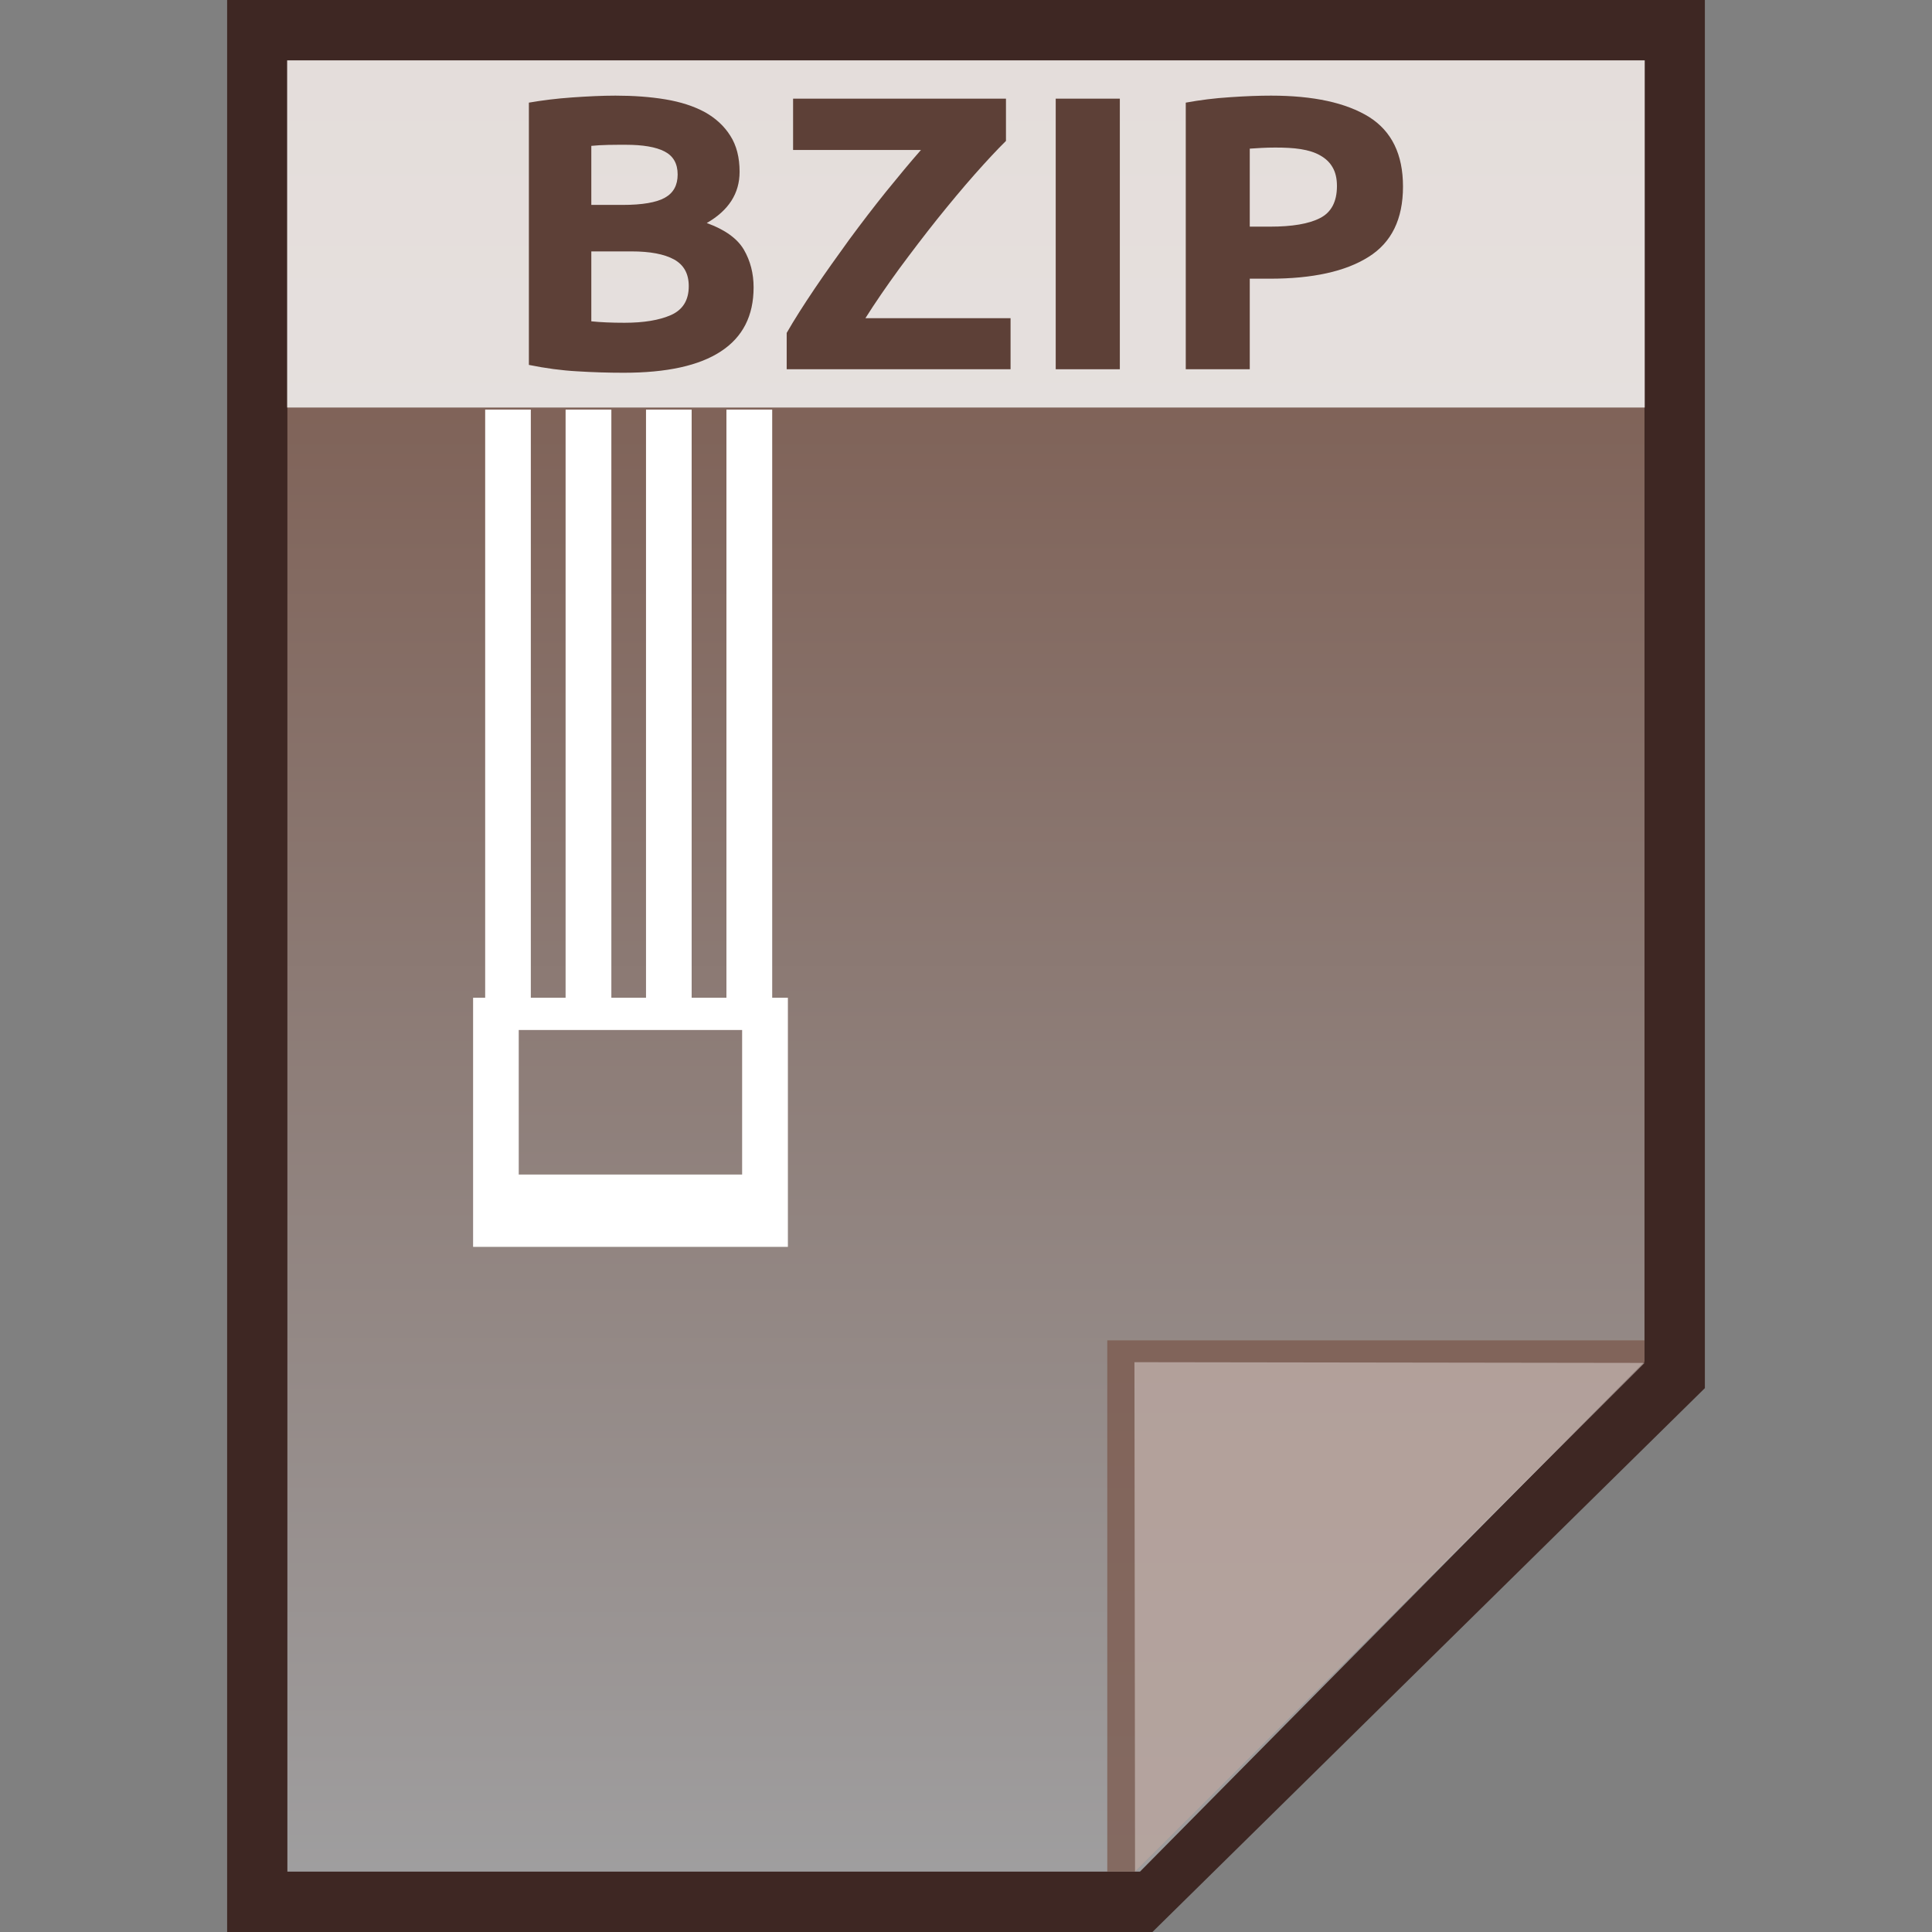 <?xml version="1.0" encoding="utf-8"?>
<!-- Generator: Adobe Illustrator 16.0.0, SVG Export Plug-In . SVG Version: 6.00 Build 0)  -->
<!DOCTYPE svg PUBLIC "-//W3C//DTD SVG 1.1//EN" "http://www.w3.org/Graphics/SVG/1.1/DTD/svg11.dtd">
<svg version="1.1" id="图层_1" xmlns="http://www.w3.org/2000/svg" xmlns:xlink="http://www.w3.org/1999/xlink" x="0px" y="0px"
	 width="16px" height="16px" viewBox="0 0 16 16" enable-background="new 0 0 16 16" xml:space="preserve">
<rect x="0" y="0" width="16" height="16" fill="#808080" stroke="none"/>
<polygon fill="#3E2723" points="1.881,16 1.881,0 14.119,0 14.119,11.496 9.544,16 "/>
<g>
	<g>
		
			<linearGradient id="SVGID_1_" gradientUnits="userSpaceOnUse" x1="49.6" y1="-148.4" x2="49.6" y2="-163.401" gradientTransform="matrix(1 0 0 -1 -41.6 -147.9)">
			<stop  offset="0" style="stop-color:#785548"/>
			<stop  offset="1" style="stop-color:#9F9E9F"/>
		</linearGradient>
		<polygon fill="url(#SVGID_1_)" points="2.38,15.5 2.38,0.5 13.619,0.5 13.619,11.275 9.441,15.5 		"/>
		<polygon fill="#795548" fill-opacity="0.7" points="13.619,11.281 13.619,11.1 9.17,11.1 9.17,15.5 9.4,15.5 		"/>
		<path opacity="0.39" fill="#FFFFFF" enable-background="new    " d="M9.395,11.281l4.225,0.006L9.4,15.5L9.395,11.281z"/>
	</g>
	<path fill="#FFFFFF" d="M6.396,3.392h-0.38v4.871H5.728V3.392H5.35v4.871H5.063V3.392H4.684v4.871H4.396V3.392H4.018v4.871H3.918
		v2.063h2.607V8.263h-0.13V3.392z M6.146,9.727h-1.85V8.53h1.85V9.727z"/>
	<g>
		<rect x="2.378" y="0.5" opacity="0.8" fill="#FFFFFF" enable-background="new    " width="11.243" height="2.875"/>
		<g enable-background="new    ">
			<path fill="#5D4037" d="M5.166,3.087c-0.129,0-0.258-0.004-0.386-0.012c-0.129-0.007-0.262-0.025-0.4-0.053V0.85
				c0.109-0.019,0.229-0.034,0.357-0.043s0.25-0.015,0.36-0.015c0.15,0,0.288,0.01,0.414,0.031s0.234,0.056,0.325,0.105
				c0.09,0.05,0.161,0.115,0.212,0.196c0.052,0.081,0.077,0.181,0.077,0.299c0,0.179-0.091,0.32-0.272,0.424
				c0.149,0.054,0.252,0.127,0.307,0.22c0.054,0.093,0.081,0.197,0.081,0.313c0,0.235-0.09,0.412-0.271,0.53
				C5.791,3.028,5.522,3.087,5.166,3.087z M4.897,1.697h0.259c0.163,0,0.28-0.02,0.351-0.06s0.105-0.104,0.105-0.192
				c0-0.091-0.037-0.154-0.109-0.191s-0.179-0.055-0.32-0.055c-0.045,0-0.094,0-0.146,0.001c-0.053,0.001-0.099,0.004-0.14,0.008
				V1.697z M4.897,2.082v0.579c0.038,0.004,0.08,0.007,0.126,0.009c0.045,0.002,0.095,0.003,0.149,0.003
				c0.159,0,0.287-0.021,0.385-0.064C5.655,2.565,5.704,2.486,5.704,2.37c0-0.104-0.041-0.177-0.123-0.222
				C5.5,2.104,5.383,2.082,5.23,2.082H4.897z"/>
			<path fill="#5D4037" d="M8.331,1.167C8.259,1.238,8.173,1.33,8.073,1.443C7.973,1.556,7.87,1.68,7.763,1.813
				C7.656,1.947,7.551,2.085,7.446,2.227C7.342,2.37,7.249,2.505,7.167,2.635h1.202v0.423H6.515V2.757
				c0.063-0.11,0.141-0.232,0.232-0.367S6.935,2.12,7.034,1.983c0.101-0.137,0.202-0.269,0.305-0.397
				c0.104-0.128,0.199-0.243,0.288-0.344H6.568V0.817h1.763V1.167z"/>
			<path fill="#5D4037" d="M8.743,0.817h0.531v2.241H8.743V0.817z"/>
			<path fill="#5D4037" d="M10.526,0.792c0.352,0,0.621,0.059,0.811,0.176c0.188,0.118,0.282,0.31,0.282,0.577
				c0,0.27-0.095,0.464-0.286,0.583c-0.19,0.12-0.463,0.18-0.816,0.18H10.35v0.75h-0.53V0.85c0.115-0.021,0.237-0.037,0.367-0.045
				C10.315,0.796,10.429,0.792,10.526,0.792z M10.561,1.222c-0.038,0-0.077,0.001-0.114,0.003c-0.037,0.002-0.069,0.004-0.097,0.006
				v0.646h0.167c0.184,0,0.322-0.023,0.415-0.071c0.093-0.047,0.14-0.136,0.14-0.265c0-0.063-0.012-0.114-0.036-0.155
				c-0.023-0.041-0.058-0.074-0.103-0.099c-0.043-0.025-0.098-0.042-0.161-0.052S10.638,1.222,10.561,1.222z"/>
		</g>
	</g>
</g>
</svg>
